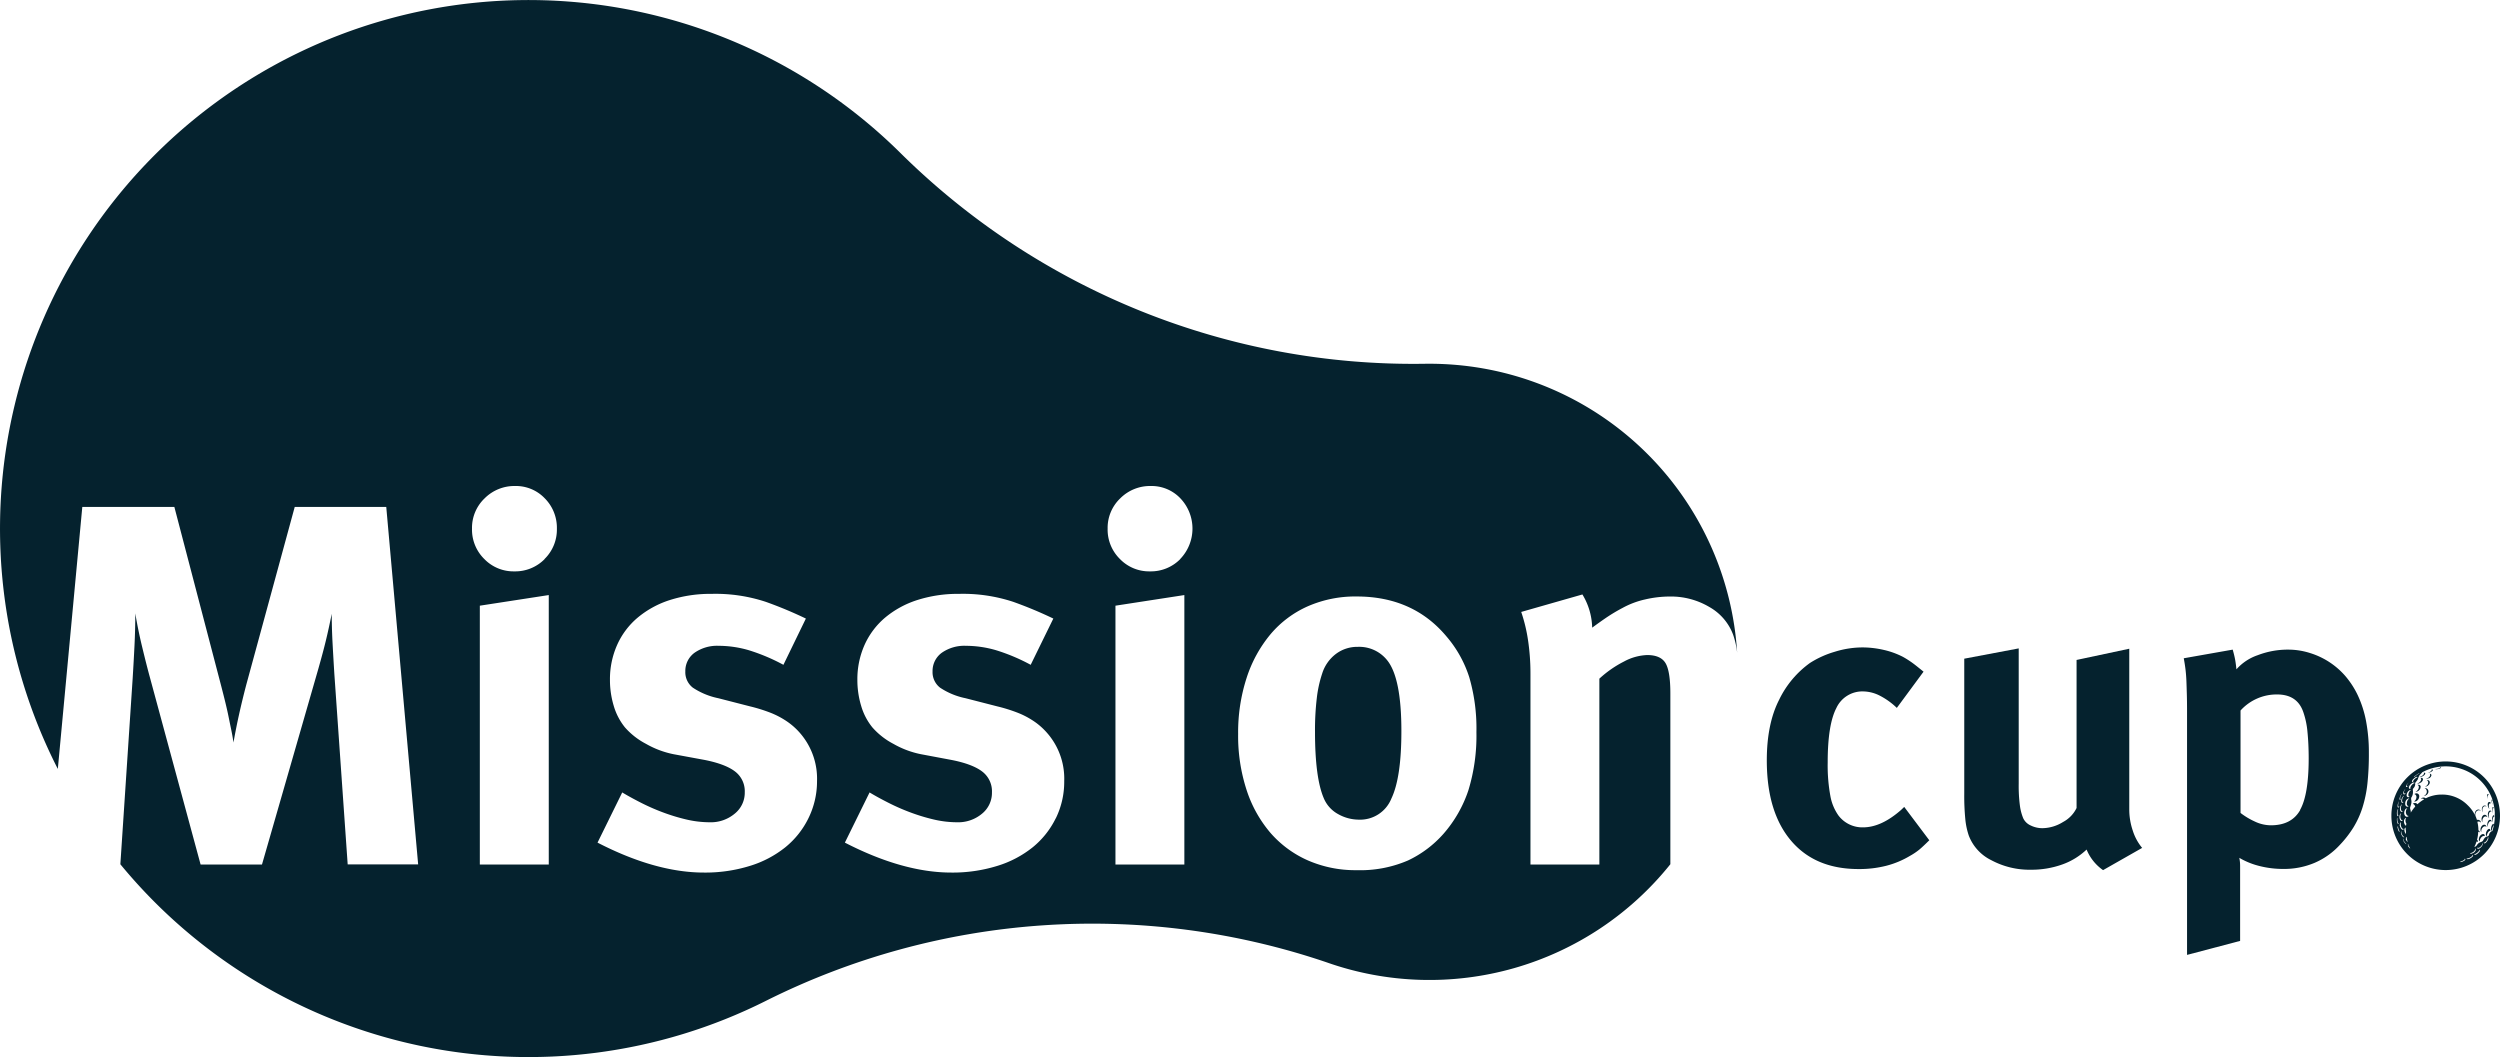 <svg xmlns="http://www.w3.org/2000/svg" viewBox="0 0 668 282.46"><defs><style>.cls-1{fill:#05222E;}</style></defs><g id="Layer_2" data-name="Layer 2"><g id="Logos"><g id="mission-cup"><path class="cls-1" d="M362.77,172.84a9.47,9.47,0,0,0-5.84,1.91,10.47,10.47,0,0,0-3.64,5.21,32.24,32.24,0,0,0-1.44,6.57,72.27,72.27,0,0,0-.48,9.05q0,12.19,2.33,17.67a8.62,8.62,0,0,0,3.92,4.32,11.32,11.32,0,0,0,5.43,1.44,9,9,0,0,0,8.72-5.62q2.69-5.62,2.68-18.09,0-14-3.71-18.77A9.55,9.55,0,0,0,362.77,172.84Z"/><path class="cls-1" d="M389.17,97.51a84,84,0,0,0-8.51-.31A194.78,194.78,0,0,1,240.59,40.87h0A141.23,141.23,0,0,0,15.45,205.46l6.54-70h24.6L59.1,183.28c.45,1.74.84,3.27,1.16,4.6s.6,2.57.83,3.71.46,2.27.69,3.37.43,2.24.61,3.43q1.24-7.14,3.44-15.52l12.92-47.41h24.46l8.52,95.5H92.9l-3.57-51q-.28-4.53-.48-8.31T88.64,164q-.83,4.13-1.58,7.21c-.5,2.07-1.17,4.56-2,7.49L70,231H53.6L40,180.8c-.65-2.38-1.33-5.1-2.07-8.17s-1.32-6-1.78-8.73q0,4.26-.21,8.52t-.48,8.66l-3.3,49.85a141.26,141.26,0,0,0,172.52,36.48,194.78,194.78,0,0,1,149.78-10.28,82.44,82.44,0,0,0,91.86-26.21V185.31c0-4-.44-6.73-1.31-8.15s-2.5-2.13-4.88-2.13a14,14,0,0,0-6.18,1.72,29.11,29.11,0,0,0-6.6,4.59V231H408.94V180a60.2,60.2,0,0,0-.62-8.73,43,43,0,0,0-1.85-7.76l16.35-4.67a17.86,17.86,0,0,1,2.61,8.87c1.37-1,2.68-1.94,3.92-2.78a46.91,46.91,0,0,1,4.19-2.49,22.94,22.94,0,0,1,6.11-2.29,29.45,29.45,0,0,1,6.53-.76,20.17,20.17,0,0,1,10.58,2.81,14.21,14.21,0,0,1,6.32,7.36,22,22,0,0,1,1.09,4.88A82.34,82.34,0,0,0,389.17,97.51ZM146.63,231H128.21V161.84L146.63,159Zm-1.1-81.62a11,11,0,0,1-8.11,3.29,10.84,10.84,0,0,1-8-3.29,11,11,0,0,1-3.3-8.11,10.89,10.89,0,0,1,3.37-8.11,11.24,11.24,0,0,1,8.17-3.3,10.65,10.65,0,0,1,7.91,3.3,11.16,11.16,0,0,1,3.23,8.11A11,11,0,0,1,145.53,149.34ZM216,218.66a23,23,0,0,1-6.12,7.7,28.34,28.34,0,0,1-9.48,5,40.11,40.11,0,0,1-12.3,1.79q-12.92,0-28.44-8l6.6-13.41c1.37.83,3,1.72,4.87,2.68a56.48,56.48,0,0,0,5.91,2.61,51.21,51.21,0,0,0,6.32,1.93,27.62,27.62,0,0,0,6.26.75,9.93,9.93,0,0,0,6.66-2.27A7.17,7.17,0,0,0,199,211.7a6.62,6.62,0,0,0-2.61-5.57c-1.74-1.33-4.49-2.37-8.25-3.1l-8.24-1.52a24.47,24.47,0,0,1-7.28-2.75,19.41,19.41,0,0,1-5.64-4.41,16.5,16.5,0,0,1-3-5.78,23.83,23.83,0,0,1-1-6.89,22.52,22.52,0,0,1,1.92-9.36,20.35,20.35,0,0,1,5.5-7.3,25.48,25.48,0,0,1,8.59-4.69,35.67,35.67,0,0,1,11.2-1.65,42.79,42.79,0,0,1,14.42,2.13,109.53,109.53,0,0,1,10.72,4.47l-6,12.36a50.91,50.91,0,0,0-9.28-3.91,28.86,28.86,0,0,0-8-1.17,10.53,10.53,0,0,0-6.46,1.85,6,6,0,0,0-2.47,5,5.22,5.22,0,0,0,2,4.33,19.28,19.28,0,0,0,6.8,2.82l8.52,2.19a42.94,42.94,0,0,1,5.5,1.72,22.5,22.5,0,0,1,3.78,1.93,18.28,18.28,0,0,1,4.74,4.32,18.59,18.59,0,0,1,3.85,12A22.31,22.31,0,0,1,216,218.66Zm66.09,0a23,23,0,0,1-6.11,7.7,28.34,28.34,0,0,1-9.48,5,40.16,40.16,0,0,1-12.3,1.79q-12.91,0-28.45-8l6.6-13.41q2.06,1.25,4.88,2.68a55.57,55.57,0,0,0,5.91,2.61,50.69,50.69,0,0,0,6.32,1.93,27.54,27.54,0,0,0,6.25.75,9.91,9.91,0,0,0,6.66-2.27,7.17,7.17,0,0,0,2.68-5.72,6.62,6.62,0,0,0-2.61-5.57c-1.74-1.33-4.49-2.37-8.24-3.1L246,201.51a24.47,24.47,0,0,1-7.28-2.75,19.49,19.49,0,0,1-5.63-4.41,16.35,16.35,0,0,1-3-5.78,23.83,23.83,0,0,1-1-6.89,22.52,22.52,0,0,1,1.92-9.36,20.58,20.58,0,0,1,5.5-7.3,25.48,25.48,0,0,1,8.59-4.69,35.71,35.71,0,0,1,11.2-1.65,42.81,42.81,0,0,1,14.43,2.13,109.53,109.53,0,0,1,10.72,4.47l-6.05,12.36a50.62,50.62,0,0,0-9.28-3.91,28.84,28.84,0,0,0-8-1.17,10.53,10.53,0,0,0-6.46,1.85,6,6,0,0,0-2.48,5,5.23,5.23,0,0,0,2,4.33,19.11,19.11,0,0,0,6.8,2.82l8.52,2.19a42.23,42.23,0,0,1,5.49,1.72,22.12,22.12,0,0,1,3.78,1.93,18.2,18.2,0,0,1,2.68,2.06,19.41,19.41,0,0,1,2.06,2.26,18.53,18.53,0,0,1,3.85,12A22.17,22.17,0,0,1,282.11,218.66ZM316.46,231H298.05V161.84L316.46,159Zm-1.09-81.62a11,11,0,0,1-8.11,3.29,10.84,10.84,0,0,1-8-3.29,11,11,0,0,1-3.3-8.11,10.89,10.89,0,0,1,3.37-8.11,11.24,11.24,0,0,1,8.17-3.3,10.61,10.61,0,0,1,7.9,3.3,11.72,11.72,0,0,1-.06,16.22Zm77,61.74a33.89,33.89,0,0,1-6.66,11.66,29.33,29.33,0,0,1-9.48,7.13,32.17,32.17,0,0,1-13.74,2.6,31.62,31.62,0,0,1-13-2.6,28.51,28.51,0,0,1-10-7.34,33.5,33.5,0,0,1-6.39-11.45,46.63,46.63,0,0,1-2.27-15,47.2,47.2,0,0,1,2.27-15,34.9,34.9,0,0,1,6.39-11.66,27.69,27.69,0,0,1,10-7.48,31.62,31.62,0,0,1,13-2.6q15,0,23.91,10.56a31.4,31.4,0,0,1,6.18,11,48.86,48.86,0,0,1,1.92,14.68A49.73,49.73,0,0,1,392.38,211.08Z"/><path class="cls-1" d="M507.93,216.45q-5.28,4.62-10.12,4.62a8,8,0,0,1-6.59-3.19,13,13,0,0,1-2.15-5.22,45.31,45.31,0,0,1-.71-9q0-10,2.31-14.46a7.64,7.64,0,0,1,7.25-4.45,10,10,0,0,1,4.4,1.15,19,19,0,0,1,4.51,3.25l7.14-9.68c-1.24-1-2.21-1.79-2.91-2.3a25.54,25.54,0,0,0-2.58-1.65,21.49,21.49,0,0,0-5.17-1.87,25.36,25.36,0,0,0-5.72-.66,25.08,25.08,0,0,0-7.31,1.15,25.75,25.75,0,0,0-6.65,3,26,26,0,0,0-8.24,9.83q-3.3,6.44-3.3,16.22,0,13.74,6.43,21.38t18.08,7.64a29,29,0,0,0,7.42-.88,23.9,23.9,0,0,0,6.32-2.64,17,17,0,0,0,2.53-1.7c.66-.55,1.54-1.38,2.64-2.47l-6.7-8.91Z"/><path class="cls-1" d="M568.94,216.34v-43l-14.08,3V215.9a8.35,8.35,0,0,1-3.62,3.74,10.64,10.64,0,0,1-5.5,1.65,7.07,7.07,0,0,1-3.13-.72,4,4,0,0,1-2-1.92,13.53,13.53,0,0,1-.88-3.3,40.54,40.54,0,0,1-.33-5.94V173.25L524.85,176v36.05a64.28,64.28,0,0,0,.28,6.82,19.51,19.51,0,0,0,.93,4.4,12.16,12.16,0,0,0,6.05,6.59,21.55,21.55,0,0,0,10.55,2.53A24.33,24.33,0,0,0,551,231a18.35,18.35,0,0,0,6.54-4,12.41,12.41,0,0,0,4.4,5.5l10.44-5.94a13.72,13.72,0,0,1-2.52-4.67A17.61,17.61,0,0,1,568.94,216.34Z"/><path class="cls-1" d="M630,185.78a23.18,23.18,0,0,0-3.3-5.11,20.45,20.45,0,0,0-9.4-6.16,19.21,19.21,0,0,0-5.88-.93,22.43,22.43,0,0,0-8.14,1.48,13.3,13.3,0,0,0-5.71,3.79c-.08-.87-.19-1.72-.33-2.52s-.37-1.72-.66-2.75l-13.08,2.31c.22,1.17.38,2.23.49,3.18s.18,1.93.22,2.92.07,2.12.11,3.4.06,2.85.06,4.68v65.08l14.18-3.74v-20a10.57,10.57,0,0,0-.22-2.2,20.2,20.2,0,0,0,5.44,2.2,25.62,25.62,0,0,0,6.32.77,20.86,20.86,0,0,0,8.41-1.65,19.77,19.77,0,0,0,6.65-4.72,29,29,0,0,0,3.68-4.73,24.21,24.21,0,0,0,2.42-5.33,33.15,33.15,0,0,0,1.32-6.44,73.51,73.51,0,0,0,.38-8,44.72,44.72,0,0,0-.76-8.68A29,29,0,0,0,630,185.78Zm-15.39,30.67q-2.31,4.06-7.81,4.07a10.14,10.14,0,0,1-4.4-1.05,19.17,19.17,0,0,1-3.73-2.25V189.85a13,13,0,0,1,9.78-4.29q5.39,0,7,4.73a22.07,22.07,0,0,1,1.1,5.22c.21,2.09.33,4.49.33,7.2Q616.87,212.39,614.56,216.45Z"/><path class="cls-1" d="M653.5,203.46A14.51,14.51,0,1,0,668,218,14.51,14.51,0,0,0,653.5,203.46Zm11.24,20a1.3,1.3,0,0,0-.7.32,2.08,2.08,0,0,0-.49.68.94.94,0,0,1-.4.43,6.11,6.11,0,0,0-.74.32l-.09.07-.1.08a2.17,2.17,0,0,0-.45.55.88.88,0,0,1-.63.38h0c.1-.2.2-.39.29-.6s.21-.56.3-.84h.08a.54.54,0,0,1,.31.12.57.57,0,0,0,0-.13.57.57,0,0,0-.26-.43,9.89,9.89,0,0,0,.32-2.17.7.7,0,0,1,.4.2,1.16,1.16,0,0,0,0-.18.77.77,0,0,0-.35-.4,9.35,9.35,0,0,0-.28-2.27.6.6,0,0,1,.19-.06.8.8,0,0,1,.8.31,1.11,1.11,0,0,0-.13-.36.84.84,0,0,0-.89-.42.32.32,0,0,0-.09,0c-.09-.29-.19-.56-.3-.84a1.31,1.31,0,0,1,0-1.11,1.09,1.09,0,0,1,.55-.55.65.65,0,0,1,.29-.06.93.93,0,0,1,.47.13l.1.07a1,1,0,0,0-.29-.26,1,1,0,0,0-.46-.13.63.63,0,0,0-.27.06,1.05,1.05,0,0,0-.53.53,1.29,1.29,0,0,0-.07.9,9.76,9.76,0,0,0-2-2.69,9.58,9.58,0,0,0-6.93-2.8,9.33,9.33,0,0,0-4.23,1,.92.92,0,0,0-.76-.18,1.11,1.11,0,0,0-.55.25l.1,0,.2,0a1,1,0,0,1,.59.19,10.15,10.15,0,0,0-1.83,1.35l0-.06a.8.8,0,0,0-.86-.26.78.78,0,0,0-.36.19.85.85,0,0,1,.42.27.9.9,0,0,1,.23.48,9.35,9.35,0,0,0-1.18,1.59c0-.1,0-.19,0-.29a3.35,3.35,0,0,0-.11-.55,1.08,1.08,0,0,1-.06-.56c.06-.17.12-.35.17-.52.41-1.27,0-1.48.11-1.92,0,0,0-.05,0-.07l0-.06h0a2.47,2.47,0,0,0,.47-1.5c0-.14,0-.27,0-.4a.66.66,0,0,1,.19-.71,1.3,1.3,0,0,0,.15-.2,1.63,1.63,0,0,0,.25-.65,1.23,1.23,0,0,0,0-.33c0-.23.14-.33.55-.87a1.09,1.09,0,0,0,.08-.15.51.51,0,0,0,.09-.16,5.14,5.14,0,0,1,.38-.94,2.6,2.6,0,0,1,.38-.43,5,5,0,0,0,.42-.47,13.21,13.21,0,0,1,18.81,7.49v0l-.12-.14c-.06-.06-.12,0-.16,0a.2.2,0,0,0,0,.11,1.23,1.23,0,0,0,0,.19A2.55,2.55,0,0,0,666,215a.61.61,0,0,0,.07.14v0a2.68,2.68,0,0,1-.21-.93,1.23,1.23,0,0,1,0-.19.35.35,0,0,1,0-.11c0-.07.1-.09.16,0s0,0,0,0a13.72,13.72,0,0,1,.6,3.24.17.17,0,0,0,0,.07,4.31,4.31,0,0,0,0,.88l0,.18a13.5,13.5,0,0,1-.67,3.8.12.12,0,0,0-.13,0,1.39,1.39,0,0,0-.55.5,1.3,1.3,0,0,0-.19.42.57.57,0,0,1-.16.33A.6.6,0,0,1,664.74,223.49Zm.13.33a.62.62,0,0,1,0,.27c0,.1,0,.19-.09.29a2.13,2.13,0,0,1-.57.82.59.59,0,0,1-.27.17.21.21,0,0,1-.28-.16s0,0,0-.05a.22.22,0,0,0,.18,0,.74.74,0,0,0,.27-.16,2.26,2.26,0,0,0,.56-.83,1.4,1.4,0,0,0,.09-.29.55.55,0,0,0,0-.22A.21.21,0,0,1,664.87,223.82Zm-6.25,5.67a.18.18,0,0,1,.09.27.67.67,0,0,1-.14.15,1.24,1.24,0,0,1-.34.22,2.15,2.15,0,0,1-.7.24l-.25,0,.3-.18a2.34,2.34,0,0,0,.5-.19,1.24,1.24,0,0,0,.34-.22l.14-.15a.21.21,0,0,0,0-.15l0,0Zm-17.77-14c0,.1.11.12.23.05l.08-.06a1.43,1.43,0,0,1-.14.2.46.46,0,0,1-.1.1c-.11.07-.18,0-.23-.05a.45.45,0,0,1-.05-.19,2.08,2.08,0,0,1,0-.25,2.83,2.83,0,0,1,.24-.95,1.58,1.58,0,0,1,.15-.24l0-.05,0,.05a2.89,2.89,0,0,0-.24.95,2.08,2.08,0,0,0,0,.25A.32.32,0,0,0,640.85,215.51Zm1.53-3.54a.18.18,0,0,0,.18.12l.16,0a.56.56,0,0,0,.17-.09l.07-.06a2.4,2.4,0,0,1-.28.27.56.56,0,0,1-.17.09l-.16,0a.17.17,0,0,1-.17-.13.41.41,0,0,1,0-.16.73.73,0,0,1,0-.25,2.17,2.17,0,0,1,.62-1l0,0a2.17,2.17,0,0,0-.45.83.73.73,0,0,0,0,.25A1,1,0,0,0,642.38,212Zm.83-1.79.16-.05.13-.09.16-.13a2,2,0,0,1-.37.34l-.13.09-.16,0c-.08,0-.12,0-.12-.11a.65.65,0,0,1,0-.13.72.72,0,0,1,.09-.2,3.23,3.23,0,0,1,.62-.76,3.57,3.57,0,0,0-.41.55,1.24,1.24,0,0,0-.1.2l0,.13C643.09,210.14,643.13,210.19,643.21,210.18Zm2.15-2.43a2.21,2.21,0,0,1,.27-.12.44.44,0,0,1,.16,0,.15.15,0,0,1,.15.12,1,1,0,0,0-.25.11,2.78,2.78,0,0,0-.63.5,1.28,1.28,0,0,0-.26.38.44.44,0,0,0,0,.15.21.21,0,0,0,0,.08.4.4,0,0,1-.19,0,.14.14,0,0,1-.14-.18.88.88,0,0,1,.05-.15,1.42,1.42,0,0,1,.26-.38A3,3,0,0,1,645.36,207.75Zm-.29-.13c0-.05,0-.06,0-.08l.31-.23q.45-.33.93-.63l.14-.07s0,.06,0,.08l0,0c-.28.17-.55.35-.82.55l-.3.23s-.06,0,0,.07l-.1,0A.14.14,0,0,1,645.07,207.62Zm-.55,1.64a1,1,0,0,1,.3-.11.75.75,0,0,1,.15,0,.31.31,0,0,1,.23.15h0a.64.64,0,0,0-.3.11,1.92,1.92,0,0,0-.75.82.8.8,0,0,0-.09.3.55.55,0,0,0,0,.22l0,.07a.37.37,0,0,1-.18,0,.31.31,0,0,1-.22-.21.59.59,0,0,1,0-.23,1.4,1.4,0,0,1,.09-.29A1.9,1.9,0,0,1,644.52,209.26Zm-.72,2a.81.81,0,0,1,.29-.12h.15a1.42,1.42,0,0,0-.44.44,1.62,1.62,0,0,0-.27.71,1,1,0,0,0,0,.34.45.45,0,0,0,.41.34l-.05,0a1,1,0,0,1-.34.1.46.46,0,0,1-.48-.35.66.66,0,0,1,0-.34,1.63,1.63,0,0,1,.73-1.16Zm-1,10.09a1,1,0,0,0,0,.3,1.85,1.85,0,0,0,.07.41c0,.28,0,.55,0,.82a.7.7,0,0,1-.14-.16,1.7,1.7,0,0,1-.27-.82,1.63,1.63,0,0,1,0-.31.7.7,0,0,1,.14-.27.46.46,0,0,1,.23-.16A1.07,1.07,0,0,0,642.77,221.33Zm.12-.63a.94.94,0,0,1-.33-.3.83.83,0,0,1-.07-.13,1.5,1.5,0,0,1-.16-1,1.14,1.14,0,0,1,.17-.43.64.64,0,0,1,.33-.25l.07,0h0a1.1,1.1,0,0,0-.17.42,1.66,1.66,0,0,0,.16,1l.08.13h0C642.93,220.33,642.91,220.51,642.89,220.7Zm.28-5.57a.61.61,0,0,0,.42.37h0l-.15.06a.58.58,0,0,1-.72-.35,1.08,1.08,0,0,1-.08-.53,1.52,1.52,0,0,1,.39-1,1.33,1.33,0,0,1,.3-.23.6.6,0,0,1,.41-.06,1.27,1.27,0,0,0-.25.21,1.53,1.53,0,0,0-.4.95A1.08,1.08,0,0,0,643.17,215.13Zm-.32,1a.65.65,0,0,1,.36-.12,1,1,0,0,0-.2.25,1.49,1.49,0,0,0-.09,1.27.87.87,0,0,0,.22.34.59.59,0,0,0,.45.18s-.05.05-.08.06a.6.6,0,0,1-.82,0,1,1,0,0,1-.22-.34,1.49,1.49,0,0,1,.09-1.27A.85.85,0,0,1,642.85,216.08Zm-.65-3.4a.51.51,0,0,1,.18-.09h0a1.15,1.15,0,0,0-.21.23,1.94,1.94,0,0,0-.34.84,1,1,0,0,0,0,.38.57.57,0,0,0,.07.22.29.29,0,0,0,.32.14h0a.66.66,0,0,1-.24.11.3.3,0,0,1-.31-.14.57.57,0,0,1-.07-.22,1.21,1.21,0,0,1,0-.38,2.09,2.09,0,0,1,.35-.84A1.14,1.14,0,0,1,642.2,212.68Zm-.72,6.09a.71.71,0,0,0,.23.33.36.36,0,0,0,.31.07.43.43,0,0,1-.12.11.36.36,0,0,1-.43,0,.88.88,0,0,1-.24-.33,1.73,1.73,0,0,1-.11-.9,1.55,1.55,0,0,1,.13-.48.72.72,0,0,1,.18-.21.55.55,0,0,1,.15-.08.57.57,0,0,0-.08.13,1.34,1.34,0,0,0-.14.47A1.73,1.73,0,0,0,641.48,218.77Zm.45-1.93a.49.49,0,0,1-.17.06.31.31,0,0,1-.3-.09.64.64,0,0,1-.14-.22,1.33,1.33,0,0,1-.08-.45,1.92,1.92,0,0,1,.19-.85.93.93,0,0,1,.29-.36l.07,0-.12.19a2,2,0,0,0-.19.86,1.42,1.42,0,0,0,.08.45.6.6,0,0,0,.14.21.29.29,0,0,0,.3.1.29.29,0,0,0,.13,0A.72.72,0,0,1,641.93,216.84Zm-.16-4.77a3.32,3.32,0,0,0-.45,1,1.72,1.72,0,0,0,0,.24.25.25,0,0,0,0,.12c0,.05.06.07.1.05h.06l-.05.06-.14.13-.06,0a.08.08,0,0,1-.1-.05.69.69,0,0,1,0-.13,2,2,0,0,1,0-.24,3.86,3.86,0,0,1,.45-1,1.37,1.37,0,0,1,.16-.18l.06,0Zm-1.13,7.43a1.7,1.7,0,0,0,.1.32v0a.48.48,0,0,0,.15.22l0,0h0l-.06.09a.08.08,0,0,1-.12,0,.36.36,0,0,1-.12-.18v0c0-.1-.07-.2-.09-.3a2.74,2.74,0,0,1-.07-.85.9.9,0,0,1,.06-.27.36.36,0,0,1,.05-.09v0s0,.1,0,.16A2.91,2.91,0,0,0,640.64,219.5Zm.07-3.3.08,0v0a1.4,1.4,0,0,0-.13.36,2.92,2.92,0,0,0-.06.72,1.34,1.34,0,0,0,.08.48.34.34,0,0,0,.1.16.13.13,0,0,0,.12,0,.49.49,0,0,1-.13.12.12.12,0,0,1-.16,0,.38.38,0,0,1-.11-.16,1.85,1.85,0,0,1-.08-.47,3,3,0,0,1,.07-.73,1.2,1.2,0,0,1,.13-.36A.52.52,0,0,1,640.71,216.2Zm0,4.55h0a.29.29,0,0,1,0-.09s0,0,0,0h0a.62.62,0,0,0,0,.13,3.43,3.43,0,0,0,.27,1,2.15,2.15,0,0,0,.14.26h0l0,.07v0h0c0,.07,0,.1-.06.11h0s-.06,0-.09-.08h0c-.05-.08-.09-.16-.13-.24a3.65,3.65,0,0,1-.27-1Zm.5-.38a1.11,1.11,0,0,1,.06-.4.54.54,0,0,1,.1-.18.42.42,0,0,1,.14-.09l0,.06a1.11,1.11,0,0,0-.06.4,2,2,0,0,0,.17.8,1.49,1.49,0,0,0,.18.3.69.69,0,0,0,.23.19.29.29,0,0,0,.24,0,.35.35,0,0,1-.08.13.3.3,0,0,1-.37.07.57.57,0,0,1-.22-.19,1.17,1.17,0,0,1-.19-.3A2,2,0,0,1,641.18,220.37Zm.4,1.74a.1.1,0,0,1,0-.06v0a1.08,1.08,0,0,0,0,.35,2.18,2.18,0,0,0,.36.84,1.16,1.16,0,0,0,.22.26.66.66,0,0,0,.18.1l.06,0a.15.15,0,0,1-.14.1.15.15,0,0,1-.09,0l-.15-.09a.92.92,0,0,1-.2-.23,2.16,2.16,0,0,1-.34-.81.86.86,0,0,1,0-.31A.36.36,0,0,1,641.58,222.11Zm.46,2s0-.06.07,0h0a.65.65,0,0,0,0,.13c0,.09.07.18.11.27l0,.1h0a4.22,4.22,0,0,0,.43.6,1,1,0,0,0,.21.2.1.1,0,0,0,0,0h0a.37.37,0,0,1,0,.11s0,0,0,0h0l-.11-.06a1.88,1.88,0,0,1-.2-.19,3.3,3.3,0,0,1-.41-.58s0-.07,0-.11-.07-.17-.11-.25a1.16,1.16,0,0,1,0-.18A.28.28,0,0,1,642,224.1Zm.76.07a1.22,1.22,0,0,1,0-.33.39.39,0,0,1,.16-.28,9.45,9.45,0,0,0,.32,1.42l-.09-.09A2,2,0,0,1,642.8,224.17Zm.64,1.39s0,.05,0,.07l.07.21,0,.08h0c0,.07.1.14.15.21s.21.43.32.63a2.28,2.28,0,0,1-.32-.31,2.26,2.26,0,0,1-.26-.37l0-.08c0-.07,0-.14-.07-.2a.26.26,0,0,1,0-.15A.11.11,0,0,1,643.44,225.56Zm15.65,3.77a.52.52,0,0,0,.25,0,2,2,0,0,0,.54-.2,2.49,2.49,0,0,0,.48-.33,1,1,0,0,0,.21-.24.61.61,0,0,0,.07-.17s0,0,0,0h0a.17.17,0,0,1,.11.2.46.46,0,0,1-.07.16.75.75,0,0,1-.22.25,2.38,2.38,0,0,1-.47.33,1.93,1.93,0,0,1-.55.2.65.65,0,0,1-.24,0,.19.19,0,0,1-.17-.16Zm1.24-1.23a.82.82,0,0,1-.27,0l-.09,0c0-.07.1-.15.16-.22h.07a1.54,1.54,0,0,0,.72-.39,1.3,1.3,0,0,0,.34-.43.62.62,0,0,0,.09-.3.4.4,0,0,0,0-.11.37.37,0,0,1,.13.33.62.62,0,0,1-.09.3,1.3,1.3,0,0,1-.34.43A1.71,1.71,0,0,1,660.33,228.1Zm.76.07h0a.36.36,0,0,0,.14,0l.23-.08a2.82,2.82,0,0,0,.85-.75,1.18,1.18,0,0,0,.11-.19.2.2,0,0,0,0-.11,0,0,0,0,0,0,0,.15.15,0,0,1,.13.2.36.36,0,0,1,0,.11,1.74,1.74,0,0,1-.1.19,2.94,2.94,0,0,1-.85.75l-.24.08a.32.32,0,0,1-.14,0,.15.15,0,0,1-.15-.16Zm1.47-1.51-.08,0h0l-.22.08a.49.49,0,0,1-.17,0,.3.3,0,0,1-.29-.24.22.22,0,0,1,0-.08.27.27,0,0,0,.22.1.47.47,0,0,0,.17,0l.22-.08h0l.08-.05a2,2,0,0,0,.69-.76c0-.09.07-.19.1-.28a1.1,1.1,0,0,0,0-.18.37.37,0,0,1,.05.11.57.57,0,0,1,0,.29,2.15,2.15,0,0,1-.1.27A2,2,0,0,1,662.56,226.66Zm4-12.84,0,.11Zm-.45-1.22,0,.05Zm-25.72,9.51,0-.11Zm-.35-1.34v0Zm.8,2.56,0,0Zm26.07-8.16v0Z"/><path class="cls-1" d="M645.53,212a1.09,1.09,0,0,0-.24.07l-.18.1a.77.77,0,0,1,.53.52,1.18,1.18,0,0,1,0,.56,1.42,1.42,0,0,1-.61.91.75.75,0,0,0,.21,0,.8.8,0,0,0,.43-.12,1.39,1.39,0,0,0,.72-1,1.14,1.14,0,0,0,0-.55A.74.74,0,0,0,645.53,212Z"/><path class="cls-1" d="M646.4,209.71a.86.86,0,0,0-.42,0l-.11,0h0a.58.58,0,0,1,.43.41.9.9,0,0,1,0,.28,1.13,1.13,0,0,1-.11.41,1.48,1.48,0,0,1-.65.68l-.15.07h.17a1.11,1.11,0,0,0,.47-.14,1.52,1.52,0,0,0,.65-.68,1.19,1.19,0,0,0,.11-.41.9.9,0,0,0,0-.28A.56.56,0,0,0,646.4,209.71Z"/><path class="cls-1" d="M663.46,222.86a.9.9,0,0,0-.33.09,1.54,1.54,0,0,0-.77,1.24.74.74,0,0,0,0,.33.46.46,0,0,0,.24.27v-.09a1.56,1.56,0,0,1,.76-1.24,1,1,0,0,1,.34-.09.54.54,0,0,1,.22,0,.78.78,0,0,0,0-.21A.45.45,0,0,0,663.46,222.86Z"/><path class="cls-1" d="M647.09,207.85a.33.33,0,0,0-.17,0,1,1,0,0,0-.24,0,.37.37,0,0,1,.26.35.81.81,0,0,1-.06.31,1.38,1.38,0,0,1-.35.48,1.34,1.34,0,0,1-.37.25,1.06,1.06,0,0,1-.33.14h0a.85.85,0,0,0,.32,0,1.15,1.15,0,0,0,.46-.16A1.45,1.45,0,0,0,647,209a1.38,1.38,0,0,0,.35-.48.66.66,0,0,0,.06-.31A.36.36,0,0,0,647.09,207.85Z"/><path class="cls-1" d="M665.44,222s0-.1,0-.15a1.27,1.27,0,0,0-.06-.18.29.29,0,0,0-.38-.17.82.82,0,0,0-.33.23,1.51,1.51,0,0,0-.29.45,1.71,1.71,0,0,0-.16.71.8.8,0,0,0,.1.38.3.3,0,0,0,.18.14h0a1.52,1.52,0,0,1,.16-.72,1.34,1.34,0,0,1,.29-.45.71.71,0,0,1,.33-.23A.5.5,0,0,1,665.44,222Z"/><path class="cls-1" d="M646.77,207.63a2.11,2.11,0,0,0,1-.52.82.82,0,0,0,.2-.26.58.58,0,0,0,.06-.17.18.18,0,0,0-.13-.2l-.14,0-.19,0h0a.17.17,0,0,1,.12.19.58.58,0,0,1-.06.17,1,1,0,0,1-.2.26,2.16,2.16,0,0,1-1,.52h0l.13,0A.86.86,0,0,0,646.77,207.63Z"/><path class="cls-1" d="M665.68,221.8l0,.07a.13.13,0,0,0,.19.06,2.3,2.3,0,0,1,.28-1.15.9.9,0,0,1,.15-.19l.06-.05a1.48,1.48,0,0,0,0-.21.28.28,0,0,0-.06-.18.13.13,0,0,0-.14,0,.34.34,0,0,0-.12.09.9.9,0,0,0-.15.19,2.16,2.16,0,0,0-.28,1.19A.65.65,0,0,0,665.68,221.8Z"/><path class="cls-1" d="M663.29,219.71a2.34,2.34,0,0,1,0-.26,1.49,1.49,0,0,1,.13-.75,1.11,1.11,0,0,1,.33-.41.63.63,0,0,1,.88.1l0,0a1.08,1.08,0,0,0-.22-.44.62.62,0,0,0-.87-.1,1,1,0,0,0-.33.42,1.49,1.49,0,0,0-.13.75,1.14,1.14,0,0,0,.14.5A.51.51,0,0,0,663.29,219.71Z"/><path class="cls-1" d="M665.2,216.63a.53.53,0,0,0-.2.16,1,1,0,0,0-.16.32,1.54,1.54,0,0,0-.07.64,1.48,1.48,0,0,0,.16.58l0,.08a.89.89,0,0,0,.19.2h0A1.47,1.47,0,0,1,665,218a1.54,1.54,0,0,1,.07-.64.81.81,0,0,1,.16-.32.58.58,0,0,1,.19-.16.32.32,0,0,1,.3,0,.05.05,0,0,1,0,0,.6.6,0,0,0-.09-.15.49.49,0,0,0-.19-.16A.33.33,0,0,0,665.2,216.63Z"/><path class="cls-1" d="M664.78,214.56a1,1,0,0,0-.06.35,1.67,1.67,0,0,0,.19.88,1.24,1.24,0,0,0,.2.29l.09.09v0a1.82,1.82,0,0,1-.2-.89,1.45,1.45,0,0,1,.07-.35.59.59,0,0,1,.12-.2.29.29,0,0,1,.36-.07.33.33,0,0,1,.1.06,1.37,1.37,0,0,0-.13-.2.66.66,0,0,0-.24-.2.3.3,0,0,0-.36.06A.57.57,0,0,0,664.78,214.56Z"/><path class="cls-1" d="M666.14,217.32l0,0a2.34,2.34,0,0,1-.09-.38,2.22,2.22,0,0,1,0-.68,1.21,1.21,0,0,1,0-.18l.05-.09a.15.15,0,0,1,.26,0l.06.08-.06-.16a.67.67,0,0,0-.11-.18c-.09-.1-.18-.09-.26,0a.36.36,0,0,0-.05.09,1.21,1.21,0,0,0,0,.18,2.15,2.15,0,0,0,0,.67A2.21,2.21,0,0,0,666.14,217.32Z"/><path class="cls-1" d="M664.31,220.72a.56.56,0,0,0-.66-.34.81.81,0,0,0-.3.13,1.48,1.48,0,0,0-.54,1.41.91.91,0,0,0,.12.31.44.44,0,0,0,.08.11,1.48,1.48,0,0,1,.54-1.4.83.83,0,0,1,.3-.14.59.59,0,0,1,.54.16A1.13,1.13,0,0,0,664.31,220.72Z"/><path class="cls-1" d="M665.77,219.57s0,0,0-.08a.73.73,0,0,0-.14-.31.37.37,0,0,0-.5-.07.65.65,0,0,0-.26.26,1.66,1.66,0,0,0-.22,1.25.87.87,0,0,0,.14.31,1.61,1.61,0,0,1,.24-1.17.73.73,0,0,1,.25-.27.37.37,0,0,1,.5.08Z"/><path class="cls-1" d="M666,219.61l.05.07s0,0,0-.06a2.08,2.08,0,0,1,.07-1,1.11,1.11,0,0,1,.12-.27.29.29,0,0,1,.13-.14.12.12,0,0,1,.17,0l0,0a1.46,1.46,0,0,0-.05-.2.31.31,0,0,0-.09-.14.14.14,0,0,0-.18,0,.29.29,0,0,0-.13.14,1.69,1.69,0,0,0-.12.27,2.21,2.21,0,0,0-.07,1A1.58,1.58,0,0,0,666,219.61Z"/><path class="cls-1" d="M648.79,208.46a.88.88,0,0,0-.33,0h-.05a.67.67,0,0,1,.41.68,1,1,0,0,1-.12.41,1.48,1.48,0,0,1-.75.64l-.07,0H648a1.43,1.43,0,0,0,.41-.09,1.36,1.36,0,0,0,.71-.62.85.85,0,0,0,.12-.37A.61.61,0,0,0,648.79,208.46Z"/><path class="cls-1" d="M649.36,206.77a.56.56,0,0,0-.15,0h0a.44.44,0,0,1,.1.48,1.2,1.2,0,0,1-.13.25,1.38,1.38,0,0,1-.4.35l-.08.05h0a1.55,1.55,0,0,1-.56.19h0l.19,0h.14a1.37,1.37,0,0,0,.56-.18l0,0,.08,0a1.23,1.23,0,0,0,.38-.33,1.27,1.27,0,0,0,.12-.23A.37.37,0,0,0,649.36,206.77Z"/><path class="cls-1" d="M664.77,213.46a2.37,2.37,0,0,1-.09-.36,1.29,1.29,0,0,1,0-.34.48.48,0,0,1,.08-.22.27.27,0,0,1,.3-.11.93.93,0,0,0-.14-.14.5.5,0,0,0-.17-.1h0a.14.14,0,0,0-.13.08.38.38,0,0,0-.06.17.86.86,0,0,0,0,.32A1.86,1.86,0,0,0,664.77,213.46Z"/><path class="cls-1" d="M649.85,205.61h-.11a.28.28,0,0,1,0,.18.69.69,0,0,1-.12.19,1.08,1.08,0,0,1-.28.23,2.21,2.21,0,0,1-.62.26h.11a2.06,2.06,0,0,0,.87-.3,1.11,1.11,0,0,0,.26-.2.51.51,0,0,0,.09-.16.1.1,0,0,0,0-.15Z"/><path class="cls-1" d="M652.1,205a0,0,0,0,1,0,0,.38.38,0,0,1-.09.12,1,1,0,0,1-.25.16,2.3,2.3,0,0,1-1,.19l-.24,0,.09,0a1.36,1.36,0,0,0,.33.06,2.34,2.34,0,0,0,1-.19.75.75,0,0,0,.23-.15.31.31,0,0,0,.07-.09.08.08,0,0,0,0-.11Z"/><path class="cls-1" d="M648.2,210.61l-.24,0h0l-.16,0a.84.84,0,0,1,.62.73,1.09,1.09,0,0,1,0,.44,1.39,1.39,0,0,1-.77.89h.14a1.32,1.32,0,0,0,1.06-.95.92.92,0,0,0,0-.4A.81.81,0,0,0,648.2,210.61Z"/><path class="cls-1" d="M663.41,217a1.46,1.46,0,0,1-.08-.9,1,1,0,0,1,.13-.34.87.87,0,0,1,.17-.21.59.59,0,0,1,.62-.09.47.47,0,0,1,.2.12.84.84,0,0,0-.38-.33.68.68,0,0,0-.23,0,.56.56,0,0,0-.35.14.67.67,0,0,0-.17.2,1.2,1.2,0,0,0-.13.33,1.45,1.45,0,0,0,.18,1.07A.21.21,0,0,0,663.41,217Z"/></g></g></g></svg>

